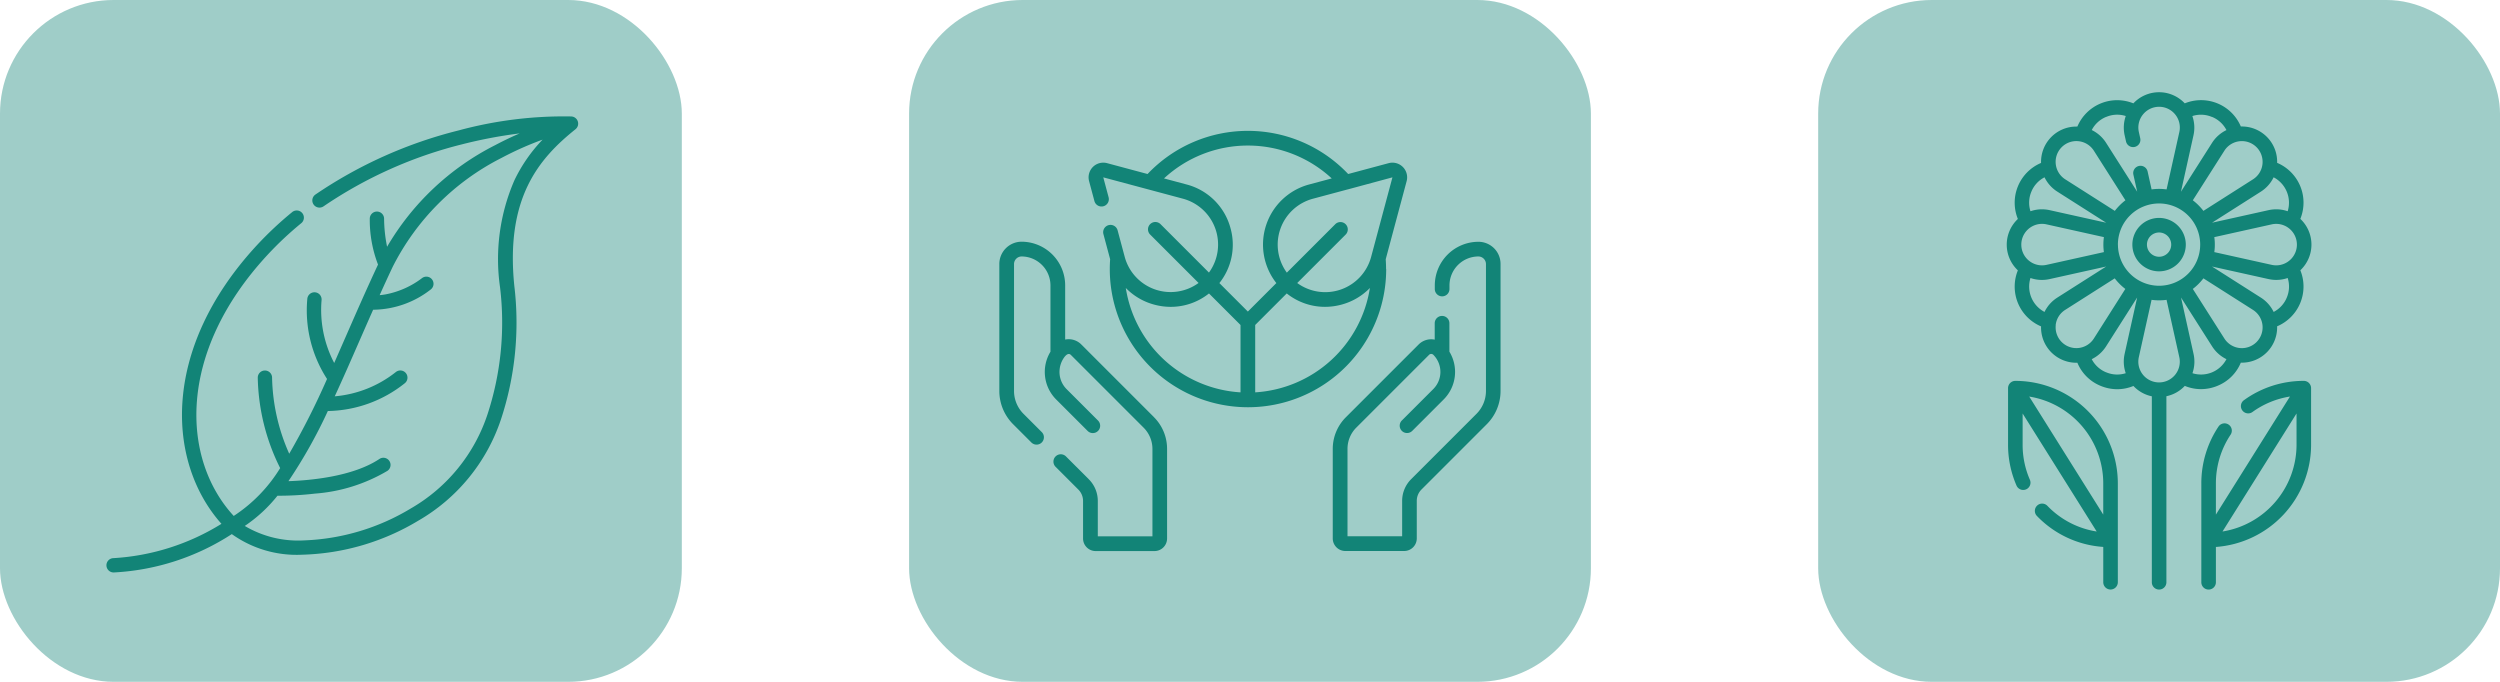 <svg xmlns="http://www.w3.org/2000/svg" width="220" height="60" viewBox="0 0 220 60">
  <g id="Grupo_1185217" data-name="Grupo 1185217" transform="translate(-314.742 -861)">
    <g id="Grupo_1185001" data-name="Grupo 1185001">
      <rect id="Rectángulo_438963" data-name="Rectángulo 438963" width="60" height="60" rx="10" transform="translate(314.742 861)" fill="#9fcdc8"/>
      <g id="Grupo_1184998" data-name="Grupo 1184998" transform="translate(324.121 862.848)">
        <g id="Grupo_1184997" data-name="Grupo 1184997" transform="translate(0 8.387)">
          <path id="Trazado_949950" data-name="Trazado 949950" d="M41.469,8.838A.63.63,0,0,0,40.9,8.4a35.41,35.41,0,0,0-9.924,1.23,39.291,39.291,0,0,0-12.6,5.643.63.63,0,0,0,.72,1.035,38.016,38.016,0,0,1,12.191-5.457,41.214,41.214,0,0,1,5.066-.96c-.676.292-1.4.633-2.153,1.033a23.041,23.041,0,0,0-9.515,8.944,12.849,12.849,0,0,1-.264-2.469.63.63,0,0,0-1.26,0,10.968,10.968,0,0,0,.726,4.036c-.97,2.072-1.878,4.143-2.756,6.148q-.559,1.278-1.1,2.511a10.078,10.078,0,0,1-1.111-5.537.63.63,0,1,0-1.256-.1A11.106,11.106,0,0,0,19.4,31.5a66.4,66.4,0,0,1-3.327,6.58,17.2,17.2,0,0,1-1.509-6.694.63.63,0,0,0-1.26,0,18.528,18.528,0,0,0,1.971,7.959,13.363,13.363,0,0,1-4.086,4.21C6.6,38.578,6.151,29.234,14.162,20.582a29.675,29.675,0,0,1,2.971-2.79.63.63,0,0,0-.8-.975,30.976,30.976,0,0,0-3.1,2.909C4.787,28.852,5.263,38.8,10.109,44.249a20.254,20.254,0,0,1-9.5,3.019.63.63,0,0,0,.017,1.26H.647A21.032,21.032,0,0,0,11.02,45.153,9.819,9.819,0,0,0,17.2,46.967a20.868,20.868,0,0,0,10.227-2.993,16.207,16.207,0,0,0,7.273-8.9A27.171,27.171,0,0,0,35.88,23.3c-.781-7.7,2.126-11.168,5.384-13.775A.631.631,0,0,0,41.469,8.838ZM35.9,13.993a17.4,17.4,0,0,0-1.276,9.435,25.914,25.914,0,0,1-1.113,11.217A14.98,14.98,0,0,1,26.8,42.88a19.554,19.554,0,0,1-9.4,2.826,9.2,9.2,0,0,1-5.24-1.271,12.8,12.8,0,0,0,2.878-2.659H15.2a27.69,27.69,0,0,0,3.132-.186,14.635,14.635,0,0,0,6.377-2,.63.63,0,1,0-.7-1.049c-2.326,1.551-6.073,1.888-8.007,1.954a43.892,43.892,0,0,0,3.469-6.173,11.129,11.129,0,0,0,6.771-2.445.63.63,0,0,0-.786-.986,10.034,10.034,0,0,1-5.378,2.138c.727-1.572,1.453-3.232,2.2-4.942.387-.883.779-1.779,1.18-2.681l.137,0a8.328,8.328,0,0,0,4.921-1.772.63.63,0,0,0-.75-1.013,7.644,7.644,0,0,1-3.228,1.439c-.185.032-.355.052-.508.065q.551-1.223,1.127-2.45a21.72,21.72,0,0,1,9.594-9.625,28.514,28.514,0,0,1,3.618-1.611A13.742,13.742,0,0,0,35.9,13.993Z" transform="translate(0 -8.387)" fill="#128477"/>
        </g>
      </g>
    </g>
    <g id="Grupo_1185002" data-name="Grupo 1185002" transform="translate(-20)">
      <rect id="Rectángulo_438964" data-name="Rectángulo 438964" width="60" height="60" rx="10" transform="translate(414.742 861)" fill="#9fcdc8"/>
      <g id="Grupo_1185000" data-name="Grupo 1185000" transform="translate(422.683 831.042)">
        <g id="Grupo_1184999" data-name="Grupo 1184999" transform="translate(0.001 41.473)">
          <path id="Trazado_949951" data-name="Trazado 949951" d="M117.323,53.635c0-.285-.011-.575-.031-.864l1.841-6.872a1.293,1.293,0,0,0-1.583-1.583l-3.562.955a12.157,12.157,0,0,0-17.653,0l-3.562-.955A1.293,1.293,0,0,0,91.189,45.9l.469,1.752a.646.646,0,0,0,1.248-.335l-.469-1.752,7,1.875a4.182,4.182,0,0,1,2.3,6.505l-4.261-4.261a.646.646,0,0,0-.914.914l4.261,4.261a4.182,4.182,0,0,1-6.5-2.3l-.625-2.332a.646.646,0,1,0-1.248.335l.591,2.207c-.02.289-.031.579-.031.864a12.162,12.162,0,1,0,24.324,0Zm.561-8.071h0l-1.875,7a4.182,4.182,0,0,1-6.505,2.3l4.261-4.261a.646.646,0,0,0-.914-.914l-4.261,4.261a4.182,4.182,0,0,1,2.3-6.505l3.056-.819.009,0Zm-14.243,4.5a5.419,5.419,0,0,0-3.871-3.872l-1.989-.533a10.862,10.862,0,0,1,14.761,0l-1.989.533a5.476,5.476,0,0,0-2.885,8.677l-2.507,2.507-2.507-2.507A5.411,5.411,0,0,0,103.641,50.062ZM94.419,55.3a5.458,5.458,0,0,0,2.517,1.469,5.569,5.569,0,0,0,1.442.192,5.389,5.389,0,0,0,3.362-1.179l2.775,2.775v5.929A10.889,10.889,0,0,1,94.419,55.3Zm11.388,9.185V58.556l2.775-2.775a5.388,5.388,0,0,0,3.363,1.179,5.565,5.565,0,0,0,1.442-.192A5.458,5.458,0,0,0,115.9,55.3,10.889,10.889,0,0,1,105.807,64.485Z" transform="translate(-83.291 -41.473)" fill="#128477"/>
          <path id="Trazado_949952" data-name="Trazado 949952" d="M354.825,155.343a1.955,1.955,0,0,0-1.389-.573h-.009a3.847,3.847,0,0,0-3.821,3.839v.317a.646.646,0,1,0,1.292,0v-.317a2.552,2.552,0,0,1,2.534-2.547.672.672,0,0,1,.677.669v11.156a2.852,2.852,0,0,1-.841,2.03l-5.735,5.735a2.7,2.7,0,0,0-.8,1.92v3.112h-4.809V173a2.646,2.646,0,0,1,.78-1.884l6.4-6.4a.265.265,0,0,1,.373,0h0l0,0a2.131,2.131,0,0,1,0,3.01l-2.77,2.77a.646.646,0,0,0,.914.914l2.77-2.77a3.427,3.427,0,0,0,.5-4.2v-2.5a.646.646,0,1,0-1.292,0v1.441a1.562,1.562,0,0,0-1.414.426l-6.4,6.4a3.93,3.93,0,0,0-1.159,2.8v7.866a1.109,1.109,0,0,0,1.108,1.108h5.178a1.109,1.109,0,0,0,1.108-1.108v-3.3a1.413,1.413,0,0,1,.417-1.006l5.735-5.735a4.137,4.137,0,0,0,1.22-2.944V156.731A1.946,1.946,0,0,0,354.825,155.343Z" transform="translate(-311.286 -145.008)" fill="#128477"/>
          <path id="Trazado_949953" data-name="Trazado 949953" d="M13.608,170.2l-6.4-6.4a1.561,1.561,0,0,0-1.414-.426v-4.773a3.847,3.847,0,0,0-3.821-3.839H1.967A1.964,1.964,0,0,0,0,156.73v11.156a4.137,4.137,0,0,0,1.22,2.944l1.6,1.6a.646.646,0,1,0,.914-.914l-1.6-1.6a2.853,2.853,0,0,1-.841-2.03V156.73a.672.672,0,0,1,.677-.669A2.552,2.552,0,0,1,4.5,158.608v5.836a3.427,3.427,0,0,0,.5,4.2l2.77,2.77a.646.646,0,0,0,.914-.914l-2.77-2.77a2.144,2.144,0,0,1-.6-1.8,2.226,2.226,0,0,1,.306-.859c.123-.2.416-.6.674-.347l6.4,6.4a2.647,2.647,0,0,1,.78,1.884v7.682H8.665v-3.112a2.7,2.7,0,0,0-.8-1.92l-2-2a.646.646,0,1,0-.914.914l2,2a1.413,1.413,0,0,1,.417,1.006v3.3a1.109,1.109,0,0,0,1.108,1.108h5.178a1.109,1.109,0,0,0,1.108-1.108V173a3.931,3.931,0,0,0-1.159-2.8Z" transform="translate(-0.001 -145.007)" fill="#128477"/>
        </g>
      </g>
    </g>
    <g id="Grupo_1185003" data-name="Grupo 1185003" transform="translate(60)">
      <rect id="Rectángulo_438964-2" data-name="Rectángulo 438964" width="60" height="60" rx="10" transform="translate(414.742 861)" fill="#9fcdc8"/>
      <g id="Grupo_1185005" data-name="Grupo 1185005" transform="translate(332.201 869.118)">
        <g id="Grupo_1185004" data-name="Grupo 1185004" transform="translate(99.133 0)">
          <path id="Trazado_949954" data-name="Trazado 949954" d="M117.687,25.831a3.739,3.739,0,0,0,2.046-2.034c.032,0,.063,0,.095,0a3.105,3.105,0,0,0,3.1-3.2,3.8,3.8,0,0,0,2.043-4.931l.052-.049a3.106,3.106,0,0,0-.052-4.473,3.8,3.8,0,0,0-2.042-4.931,3.105,3.105,0,0,0-3.1-3.2c-.032,0-.063,0-.095,0A3.8,3.8,0,0,0,114.8.977a3.1,3.1,0,0,0-4.522,0A3.8,3.8,0,0,0,105.35,3.02c-.032,0-.063,0-.095,0a3.105,3.105,0,0,0-3.1,3.2,3.8,3.8,0,0,0-2.042,4.931,3.1,3.1,0,0,0,0,4.522,3.8,3.8,0,0,0,2.042,4.931,3.105,3.105,0,0,0,3.1,3.2c.032,0,.063,0,.095,0a3.739,3.739,0,0,0,2.046,2.034,3.815,3.815,0,0,0,1.463.295,3.7,3.7,0,0,0,1.423-.286,3.085,3.085,0,0,0,1.62.91V43.123a.641.641,0,0,0,1.282,0V26.75a3.084,3.084,0,0,0,1.62-.91,3.7,3.7,0,0,0,1.423.286,3.815,3.815,0,0,0,1.463-.295Zm3.429-3.848a1.824,1.824,0,0,1-2.83-.311l-2.777-4.364a4.947,4.947,0,0,0,.932-.932l4.364,2.777a1.824,1.824,0,0,1,.31,2.83Zm-12.2-8.575a3.621,3.621,0,1,1,3.621,3.621A3.626,3.626,0,0,1,108.92,13.408Zm-8.5,0a1.825,1.825,0,0,1,1.82-1.826,1.846,1.846,0,0,1,.4.044l5.048,1.122a4.79,4.79,0,0,0,0,1.319l-5.048,1.122a1.844,1.844,0,0,1-.4.044,1.825,1.825,0,0,1-1.82-1.825Zm24.253,0a1.826,1.826,0,0,1-1.82,1.825,1.846,1.846,0,0,1-.4-.044L117.4,14.068a4.789,4.789,0,0,0,0-1.319l5.048-1.122a1.845,1.845,0,0,1,.4-.044,1.825,1.825,0,0,1,1.82,1.825Zm-.888,4.655a2.479,2.479,0,0,1-1.159,1.269,3.094,3.094,0,0,0-1.126-1.261l-4.3-2.736,4.974,1.105a3.13,3.13,0,0,0,.678.075,3.088,3.088,0,0,0,1.01-.169A2.48,2.48,0,0,1,123.78,18.064ZM122.62,7.484a2.525,2.525,0,0,1,1.237,2.987,3.083,3.083,0,0,0-1.01-.17,3.13,3.13,0,0,0-.678.075L117.2,11.481l4.3-2.736A3.094,3.094,0,0,0,122.62,7.484Zm-.981-1.161a1.816,1.816,0,0,1-.834,1.34l-4.364,2.777a4.944,4.944,0,0,0-.932-.932l2.777-4.364a1.825,1.825,0,0,1,3.353,1.179ZM117.2,2.17a2.479,2.479,0,0,1,1.269,1.159A3.1,3.1,0,0,0,117.2,4.456l-2.736,4.3,1.105-4.974a3.1,3.1,0,0,0-.1-1.688,2.479,2.479,0,0,1,1.718.078Zm-9.31,0a2.479,2.479,0,0,1,1.718-.078,3.1,3.1,0,0,0-.1,1.688l.121.545a.641.641,0,1,0,1.252-.278L110.76,3.5a1.825,1.825,0,1,1,3.563,0L113.2,8.55a4.79,4.79,0,0,0-1.319,0l-.35-1.576a.641.641,0,1,0-1.252.278l.334,1.5-2.736-4.3a3.1,3.1,0,0,0-1.261-1.126,2.478,2.478,0,0,1,1.269-1.159Zm-3.919,2.663a1.824,1.824,0,0,1,2.83.311l2.777,4.364a4.947,4.947,0,0,0-.932.932l-4.364-2.777a1.824,1.824,0,0,1-.31-2.83ZM101.3,8.753a2.479,2.479,0,0,1,1.159-1.269,3.094,3.094,0,0,0,1.126,1.261l4.3,2.736-4.974-1.105a3.131,3.131,0,0,0-.678-.075,3.082,3.082,0,0,0-1.01.17A2.48,2.48,0,0,1,101.3,8.753Zm1.159,10.58a2.525,2.525,0,0,1-1.237-2.987,3.084,3.084,0,0,0,1.01.17,3.129,3.129,0,0,0,.678-.075l4.974-1.105-4.3,2.735a3.1,3.1,0,0,0-1.126,1.261Zm.981,1.161a1.816,1.816,0,0,1,.834-1.34l4.364-2.777a4.944,4.944,0,0,0,.932.932L106.8,21.672a1.825,1.825,0,0,1-3.353-1.179Zm4.443,4.153a2.479,2.479,0,0,1-1.269-1.159,3.1,3.1,0,0,0,1.261-1.126l2.736-4.3-1.105,4.974a3.1,3.1,0,0,0,.1,1.688,2.479,2.479,0,0,1-1.718-.078Zm4.655.888a1.825,1.825,0,0,1-1.781-2.22l1.122-5.048a4.79,4.79,0,0,0,1.319,0l1.122,5.048a1.825,1.825,0,0,1-1.781,2.22Zm2.938-.81a3.1,3.1,0,0,0,.1-1.688l-1.105-4.974,2.736,4.3a3.1,3.1,0,0,0,1.261,1.126,2.525,2.525,0,0,1-2.987,1.237Z" transform="translate(-99.133 0)" fill="#128477"/>
          <path id="Trazado_949955" data-name="Trazado 949955" d="M308.519,297.144a8.953,8.953,0,0,0-5.271,1.7.641.641,0,0,0,.75,1.04,7.667,7.667,0,0,1,3.3-1.362l-6.517,10.391v-2.751a7.7,7.7,0,0,1,1.294-4.283.641.641,0,0,0-1.067-.711,8.977,8.977,0,0,0-1.509,4.994v8.706a.641.641,0,0,0,1.282,0v-3.109a9.029,9.029,0,0,0,8.377-8.995v-4.979A.641.641,0,0,0,308.519,297.144ZM301.362,310.4l6.515-10.388v2.751A7.746,7.746,0,0,1,301.362,310.4Z" transform="translate(-282.374 -271.745)" fill="#128477"/>
          <path id="Trazado_949956" data-name="Trazado 949956" d="M101.141,297.144a.641.641,0,0,0-.641.641v4.98a8.956,8.956,0,0,0,.745,3.593.641.641,0,0,0,1.176-.511,7.68,7.68,0,0,1-.639-3.082v-2.751L108.3,310.4a7.664,7.664,0,0,1-4.34-2.261.641.641,0,1,0-.921.892,8.935,8.935,0,0,0,5.839,2.725v3.108a.641.641,0,1,0,1.282,0v-8.706A9.028,9.028,0,0,0,101.141,297.144Zm7.736,11.768-6.515-10.388a7.746,7.746,0,0,1,6.515,7.637Z" transform="translate(-100.383 -271.745)" fill="#128477"/>
          <path id="Trazado_949957" data-name="Trazado 949957" d="M233.2,131.719a2.351,2.351,0,1,0-2.351,2.351A2.353,2.353,0,0,0,233.2,131.719Zm-3.419,0a1.068,1.068,0,1,1,1.068,1.068A1.07,1.07,0,0,1,229.782,131.719Z" transform="translate(-217.442 -118.31)" fill="#128477"/>
        </g>
      </g>
    </g>
  </g>
</svg>
